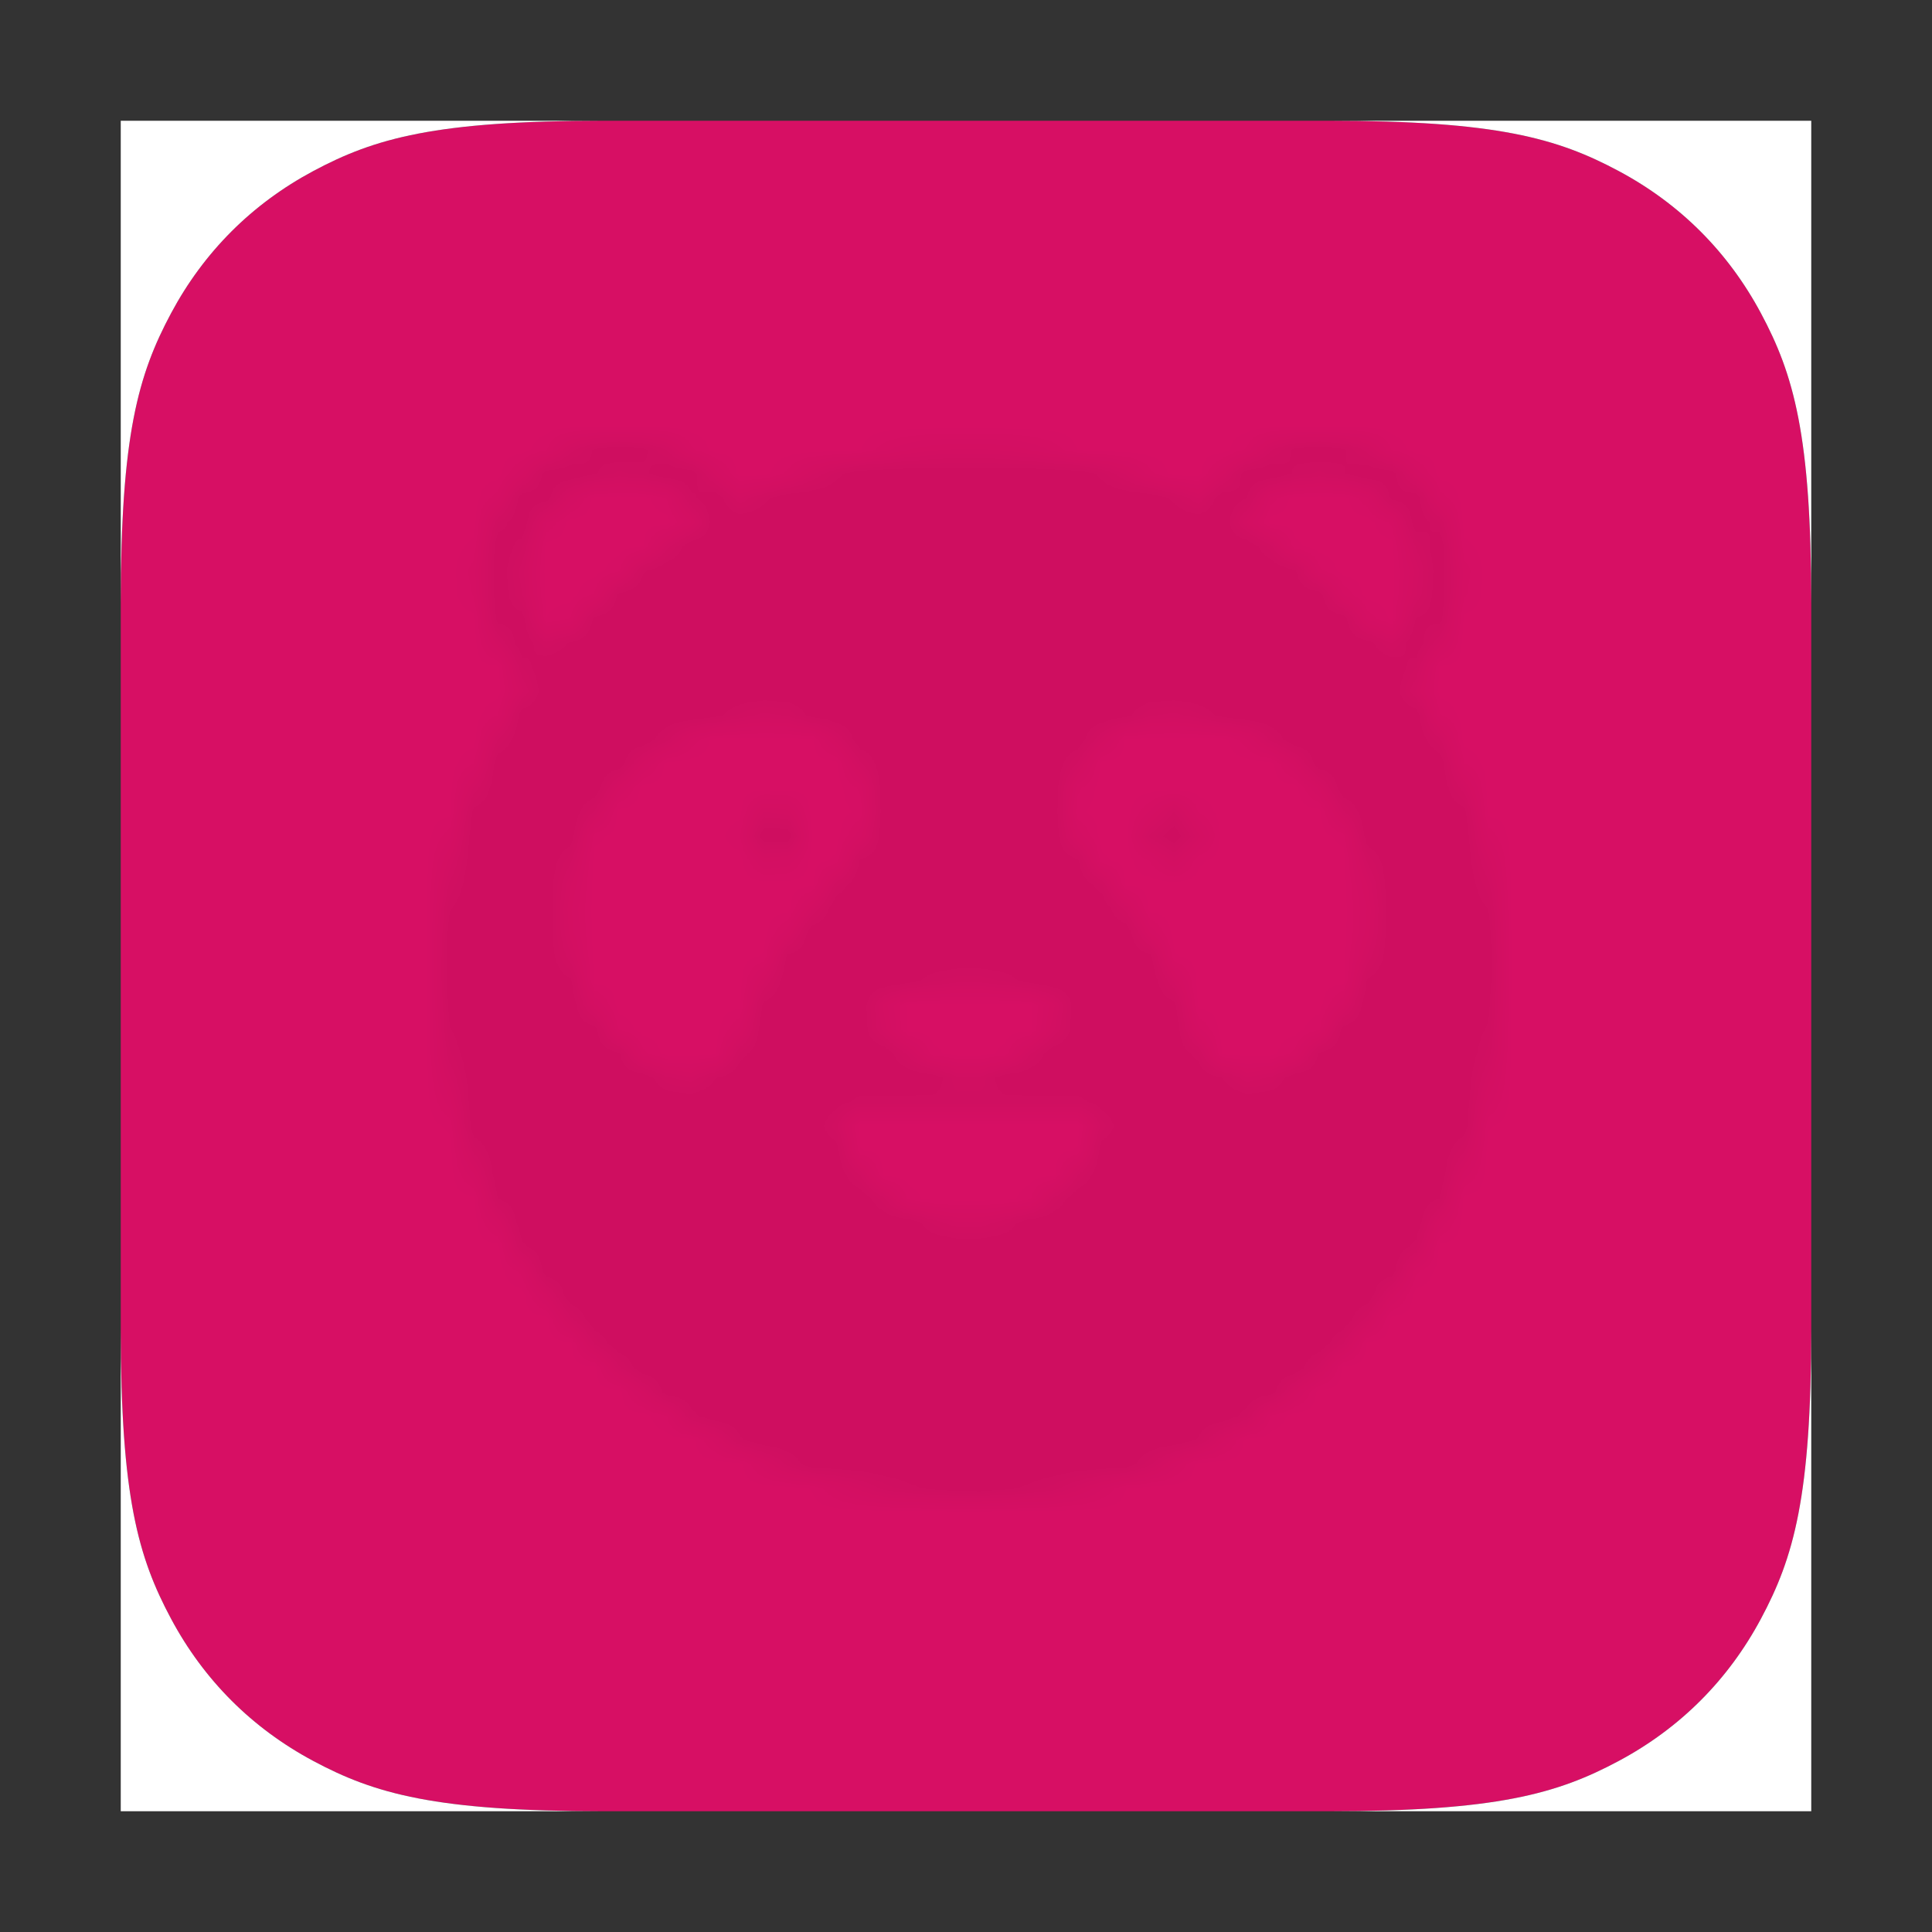 <?xml version="1.0" encoding="UTF-8"?>
<svg width="80px" height="80px" viewBox="0 0 80 80" version="1.1" xmlns="http://www.w3.org/2000/svg" xmlns:xlink="http://www.w3.org/1999/xlink">
    <rect x="0" y="0" width="80" height="80" fill="#333333" stroke="none"/>
    <!-- Generator: Sketch 50.2 (55047) - http://www.bohemiancoding.com/sketch -->
    <title>app-icon-foodpanda</title>
    <desc>Created with Sketch.</desc>
    <defs>
        <path d="M13.958,15.28 C14.601,15.28 15.104,15.797 15.104,16.416 C15.104,17.036 14.583,17.552 13.958,17.552 C13.333,17.552 12.812,17.036 12.812,16.416 C12.812,15.797 13.333,15.28 13.958,15.28 Z M13.958,15.28 C14.601,15.28 15.104,15.797 15.104,16.416 C15.104,17.036 14.583,17.552 13.958,17.552 C13.333,17.552 12.812,17.036 12.812,16.416 C12.812,15.797 13.333,15.28 13.958,15.28 Z M13.958,15.28 C14.601,15.28 15.104,15.797 15.104,16.416 C15.104,17.036 14.583,17.552 13.958,17.552 C13.333,17.552 12.812,17.036 12.812,16.416 C12.812,15.797 13.333,15.28 13.958,15.28 Z M30.399,15.28 C31.024,15.28 31.545,15.797 31.545,16.416 C31.545,17.036 31.024,17.552 30.399,17.552 C29.774,17.552 29.253,17.036 29.253,16.416 C29.253,15.797 29.774,15.28 30.399,15.28 Z M30.399,15.28 C31.024,15.28 31.545,15.797 31.545,16.416 C31.545,17.036 31.024,17.552 30.399,17.552 C29.774,17.552 29.253,17.036 29.253,16.416 C29.253,15.797 29.774,15.28 30.399,15.28 Z M13.958,15.28 C14.601,15.28 15.104,15.797 15.104,16.416 C15.104,17.036 14.583,17.552 13.958,17.552 C13.333,17.552 12.812,17.036 12.812,16.416 C12.812,15.797 13.333,15.28 13.958,15.28 Z M43.975,20.993 C43.993,21.406 44.01,21.819 43.993,22.215 C43.993,26.345 42.83,30.217 40.816,33.503 C40.66,33.744 40.503,33.985 40.347,34.226 C40.156,34.519 39.948,34.811 39.739,35.104 C39.305,35.672 38.871,36.222 38.385,36.756 C38.142,37.014 37.899,37.289 37.656,37.53 C37.274,37.926 36.857,38.304 36.423,38.683 C36.198,38.872 35.989,39.061 35.764,39.233 C34.201,40.472 32.465,41.505 30.607,42.279 C30.59,42.279 30.59,42.279 30.59,42.279 C29.93,42.555 29.253,42.813 28.576,43.019 C26.528,43.656 24.323,44 22.048,44 C19.792,44 17.587,43.656 15.417,43.036 C14.722,42.83 14.062,42.572 13.403,42.296 C13.403,42.296 13.403,42.296 13.385,42.296 C11.528,41.522 9.792,40.49 8.229,39.251 C8.003,39.061 7.795,38.889 7.569,38.7 C7.135,38.321 6.736,37.943 6.337,37.547 C6.094,37.289 5.851,37.031 5.608,36.773 C5.121,36.239 4.687,35.689 4.253,35.121 C4.045,34.828 3.854,34.536 3.646,34.243 C3.472,34.002 3.333,33.761 3.177,33.521 C1.163,30.234 0,26.362 0,22.232 C0,21.819 0,21.406 0.035,20.993 C0.035,20.701 0.052,20.408 0.087,20.116 C0.087,20.047 0.087,19.978 0.104,19.909 C0.156,19.582 0.191,19.255 0.243,18.911 C0.312,18.481 0.399,18.051 0.486,17.621 C0.556,17.328 0.625,17.053 0.694,16.777 C0.781,16.416 0.885,16.089 0.99,15.745 L0.99,15.728 C1.094,15.401 1.215,15.057 1.337,14.73 C1.458,14.403 1.597,14.076 1.736,13.749 C1.997,13.078 2.309,12.458 2.656,11.839 C2.986,11.219 3.351,10.634 3.75,10.049 C3.715,10.032 3.681,9.98 3.646,9.946 C3.542,9.86 3.455,9.791 3.368,9.688 L3.351,9.671 C3.316,9.636 3.281,9.585 3.247,9.55 C3.16,9.447 3.073,9.344 2.986,9.241 C2.934,9.189 2.917,9.137 2.882,9.103 C2.778,8.982 2.691,8.845 2.604,8.707 C2.587,8.673 2.569,8.655 2.552,8.638 C2.535,8.621 2.535,8.604 2.517,8.587 C2.517,8.587 2.517,8.569 2.5,8.552 C2.431,8.415 2.344,8.277 2.292,8.139 C2.205,7.967 2.118,7.778 2.066,7.571 C2.031,7.503 2.014,7.434 1.997,7.348 C1.979,7.279 1.962,7.21 1.944,7.124 C1.927,7.038 1.91,6.952 1.892,6.866 C1.858,6.728 1.84,6.591 1.823,6.436 C1.806,6.418 1.806,6.384 1.806,6.367 C1.806,6.298 1.806,6.246 1.788,6.195 C1.788,6.057 1.771,5.885 1.771,5.73 C1.771,2.564 4.358,0 7.569,0 C7.743,0 7.934,0.017 8.108,0.034 C8.177,0.052 8.264,0.052 8.333,0.069 C8.49,0.086 8.628,0.103 8.767,0.138 C8.941,0.172 9.132,0.224 9.288,0.275 C9.323,0.293 9.358,0.293 9.392,0.31 C9.531,0.361 9.67,0.413 9.809,0.465 C9.826,0.465 9.826,0.482 9.844,0.482 C10.017,0.551 10.174,0.637 10.33,0.723 C10.469,0.792 10.59,0.878 10.729,0.964 C10.781,0.981 10.799,0.998 10.833,1.032 C10.955,1.119 11.094,1.205 11.198,1.308 C11.25,1.325 11.302,1.359 11.337,1.411 C11.441,1.497 11.545,1.583 11.632,1.669 C11.684,1.721 11.719,1.772 11.753,1.807 L11.771,1.824 C11.875,1.927 11.962,2.03 12.049,2.134 C12.17,2.271 12.274,2.409 12.378,2.564 C12.413,2.598 12.43,2.616 12.448,2.65 C12.778,2.495 13.108,2.357 13.437,2.22 C13.767,2.065 14.097,1.944 14.444,1.824 C14.67,1.738 14.878,1.652 15.104,1.6 C15.295,1.514 15.486,1.463 15.677,1.411 C15.868,1.359 16.059,1.308 16.267,1.256 C16.406,1.222 16.545,1.187 16.684,1.153 C16.875,1.101 17.066,1.05 17.274,1.015 C17.535,0.946 17.812,0.895 18.09,0.843 C18.177,0.826 18.281,0.809 18.385,0.792 C18.646,0.757 18.906,0.723 19.167,0.688 C19.323,0.671 19.462,0.654 19.618,0.637 C19.965,0.585 20.312,0.568 20.66,0.551 C20.694,0.533 20.729,0.533 20.764,0.533 C21.18,0.516 21.597,0.499 22.014,0.499 C22.43,0.499 22.847,0.499 23.264,0.533 C23.281,0.533 23.333,0.533 23.368,0.551 C23.733,0.568 24.062,0.602 24.41,0.637 C24.566,0.654 24.705,0.654 24.861,0.688 C25.121,0.706 25.399,0.757 25.642,0.792 C25.746,0.809 25.851,0.826 25.937,0.843 C26.215,0.895 26.476,0.946 26.753,1.015 C26.944,1.067 27.135,1.101 27.326,1.153 C27.465,1.17 27.604,1.222 27.743,1.256 C27.951,1.308 28.142,1.359 28.333,1.411 C28.524,1.463 28.715,1.514 28.906,1.6 C29.132,1.669 29.357,1.738 29.566,1.824 C29.913,1.944 30.243,2.082 30.573,2.22 C30.903,2.34 31.232,2.495 31.562,2.65 C31.58,2.616 31.597,2.598 31.632,2.564 C31.736,2.426 31.84,2.271 31.962,2.134 C32.048,2.03 32.135,1.927 32.239,1.824 L32.257,1.807 C32.292,1.755 32.326,1.704 32.378,1.669 C32.465,1.583 32.569,1.497 32.673,1.411 C32.726,1.359 32.778,1.325 32.812,1.308 C32.934,1.205 33.055,1.119 33.177,1.032 C33.212,0.998 33.246,0.981 33.281,0.964 C33.403,0.878 33.541,0.792 33.68,0.723 C33.837,0.637 33.993,0.551 34.166,0.482 C34.184,0.482 34.184,0.465 34.201,0.465 C34.34,0.413 34.462,0.361 34.618,0.31 C34.635,0.293 34.687,0.293 34.722,0.275 C34.896,0.224 35.069,0.172 35.243,0.138 C35.382,0.103 35.521,0.086 35.677,0.069 C35.746,0.052 35.833,0.052 35.903,0.034 C36.076,0.017 36.267,0 36.441,0 C39.653,0 42.239,2.564 42.239,5.73 C42.239,5.885 42.239,6.04 42.222,6.195 C42.222,6.264 42.222,6.315 42.205,6.367 C42.205,6.384 42.205,6.418 42.187,6.436 C42.17,6.573 42.153,6.728 42.118,6.866 C42.118,6.952 42.083,7.038 42.066,7.124 C42.048,7.21 42.031,7.279 42.014,7.348 C41.996,7.417 41.979,7.503 41.944,7.571 C41.892,7.778 41.805,7.967 41.719,8.139 C41.666,8.277 41.58,8.415 41.51,8.552 C41.51,8.552 41.51,8.569 41.493,8.587 C41.475,8.604 41.475,8.621 41.458,8.638 C41.441,8.655 41.423,8.673 41.406,8.707 C41.319,8.845 41.232,8.965 41.128,9.103 C41.094,9.154 41.059,9.206 41.024,9.241 C40.937,9.344 40.85,9.447 40.764,9.55 C40.746,9.585 40.694,9.636 40.66,9.671 L40.642,9.688 C40.538,9.791 40.469,9.86 40.364,9.946 C40.347,9.98 40.295,10.015 40.26,10.049 C40.642,10.617 41.024,11.219 41.354,11.839 C41.684,12.458 41.996,13.095 42.274,13.749 C42.43,14.076 42.552,14.403 42.673,14.73 C42.795,15.057 42.916,15.384 43.021,15.728 L43.021,15.745 C43.125,16.089 43.229,16.433 43.316,16.777 C43.385,17.07 43.472,17.345 43.524,17.621 C43.611,18.051 43.698,18.481 43.767,18.911 C43.819,19.238 43.871,19.565 43.906,19.909 C43.906,19.978 43.906,20.047 43.923,20.116 C43.941,20.408 43.958,20.701 43.975,20.993 Z M21.996,22.645 C21.007,22.645 18.194,22.835 18.177,23.729 C18.177,25.347 21.667,26.517 21.996,26.431 C22.326,26.517 25.798,25.347 25.798,23.729 C25.798,22.817 22.986,22.645 21.996,22.645 Z M9.236,12.803 C7.326,14.059 5.017,16.76 5.382,20.46 C5.747,24.177 8.698,26.5 10.208,26.483 C11.719,26.465 12.483,25.708 12.951,23.833 C13.42,21.957 15.035,19.806 17.066,17.5 C19.114,15.177 17.031,12.975 17.031,12.975 C15.365,10.806 11.146,11.546 9.236,12.803 Z M27.396,27.773 L16.597,27.773 C16.597,30.372 19.028,32.471 21.996,32.471 C24.983,32.471 27.396,30.372 27.396,27.773 Z M33.802,26.483 C35.312,26.5 38.264,24.177 38.628,20.46 C38.993,16.76 36.666,14.041 34.774,12.803 C32.864,11.546 28.628,10.806 26.979,12.975 C26.979,12.975 24.896,15.194 26.944,17.5 C28.993,19.806 30.59,21.957 31.059,23.833 C31.528,25.708 32.292,26.465 33.802,26.483 Z M36.458,1.686 C35.069,1.686 33.837,2.375 33.09,3.407 C33.212,3.476 33.333,3.545 33.455,3.631 C33.732,3.803 34.01,3.975 34.288,4.164 C34.323,4.164 34.34,4.181 34.375,4.216 C34.653,4.388 34.913,4.577 35.173,4.784 C35.451,5.007 35.729,5.214 36.007,5.438 C36.285,5.661 36.545,5.885 36.805,6.126 C37.066,6.367 37.326,6.608 37.569,6.849 C37.83,7.09 38.073,7.348 38.298,7.606 C38.541,7.864 38.767,8.122 38.993,8.397 C39.08,8.501 39.166,8.604 39.253,8.707 C40.052,7.967 40.555,6.917 40.555,5.747 C40.555,3.493 38.732,1.686 36.458,1.686 Z M3.559,5.747 C3.559,6.917 4.062,7.967 4.844,8.724 C4.931,8.621 5.017,8.518 5.104,8.415 C5.33,8.139 5.556,7.881 5.799,7.623 C6.042,7.365 6.285,7.107 6.528,6.866 C6.771,6.608 7.031,6.367 7.292,6.143 C7.552,5.902 7.812,5.679 8.09,5.455 C8.368,5.214 8.646,5.007 8.924,4.801 C9.184,4.594 9.444,4.405 9.722,4.233 C9.757,4.216 9.774,4.199 9.809,4.181 C10.087,3.992 10.365,3.82 10.642,3.648 C10.764,3.562 10.885,3.493 11.007,3.424 C10.26,2.375 9.045,1.686 7.656,1.686 C5.382,1.686 3.559,3.51 3.559,5.747 Z M30.399,15.28 C31.024,15.28 31.545,15.797 31.545,16.416 C31.545,17.036 31.024,17.552 30.399,17.552 C29.774,17.552 29.253,17.036 29.253,16.416 C29.253,15.797 29.774,15.28 30.399,15.28 Z M13.958,17.552 C13.333,17.552 12.812,17.036 12.812,16.416 C12.812,15.797 13.333,15.28 13.958,15.28 C14.583,15.28 15.104,15.797 15.104,16.416 C15.104,17.036 14.583,17.552 13.958,17.552 Z M30.399,15.28 C31.024,15.28 31.545,15.797 31.545,16.416 C31.545,17.036 31.024,17.552 30.399,17.552 C29.774,17.552 29.253,17.036 29.253,16.416 C29.253,15.797 29.774,15.28 30.399,15.28 Z M13.958,15.28 C14.601,15.28 15.104,15.797 15.104,16.416 C15.104,17.036 14.583,17.552 13.958,17.552 C13.333,17.552 12.812,17.036 12.812,16.416 C12.812,15.797 13.333,15.28 13.958,15.28 Z M30.399,15.28 C31.024,15.28 31.545,15.797 31.545,16.416 C31.545,17.036 31.024,17.552 30.399,17.552 C29.774,17.552 29.253,17.036 29.253,16.416 C29.253,15.797 29.774,15.28 30.399,15.28 Z M13.958,15.28 C14.601,15.28 15.104,15.797 15.104,16.416 C15.104,17.036 14.583,17.552 13.958,17.552 C13.333,17.552 12.812,17.036 12.812,16.416 C12.812,15.797 13.333,15.28 13.958,15.28 Z" id="path-1"></path>
    </defs>
    <g id="app-icon-foodpanda" stroke="none" stroke-width="1" fill="none" fill-rule="evenodd">
        <g id="app_icon/app_icon_foodpanda" transform="translate(5, 5)">
            <path d="M19.98,-7.10542736e-15 L50.02,-5.49097313e-15 C56.967,-6.76722244e-15 59.487,0.723 62.027,2.082 C64.567,3.44 66.56,5.433 67.918,7.973 C69.277,10.513 70,13.033 70,19.98 L70,50.02 C70,56.967 69.277,59.487 67.918,62.027 C66.56,64.567 64.567,66.56 62.027,67.918 C59.487,69.277 56.967,70 50.02,70 L19.98,70 C13.033,70 10.513,69.277 7.973,67.918 C5.433,66.56 3.44,64.567 2.082,62.027 C0.723,59.487 -6.25459448e-15,56.967 -7.10542736e-15,50.02 L-6.02912454e-15,19.98 C-6.87995741e-15,13.033 0.723,10.513 2.082,7.973 C3.44,5.433 5.433,3.44 7.973,2.082 C10.513,0.723 13.033,-5.82917804e-15 19.98,-7.10542736e-15 Z" id="Path" fill="#D70F64"></path>
            <g id="logos/foodpanda/logo-foodpanda-sygnet-solid" transform="translate(13.125, 13.125)">
                <mask id="mask-2" fill="white">
                    <use xlink:href="#path-1"></use>
                </mask>
                <use id="logo-foodpanda-sygnet-solid" fill-opacity="0" fill="#858585" fill-rule="evenodd" xlink:href="#path-1"></use>
                <g id="overlay/$color-overlay-lvl2" mask="url(#mask-2)" fill="#000000" fill-opacity="0.04" fill-rule="evenodd">
                    <g transform="translate(-7.333, -7.333)" id="bg">
                        <rect x="0" y="0" width="59" height="59"></rect>
                    </g>
                </g>
            </g>
            <g id="app_icon/app_icon_smooth_corners" fill="#FFFFFF">
                <path d="M19.98,-7.10542736e-15 C13.033,-5.82917804e-15 10.513,0.723 7.973,2.082 C5.433,3.44 3.44,5.433 2.082,7.973 C0.723,10.513 -6.87995741e-15,13.033 -6.02912454e-15,19.98 L0,0 L19.98,0 Z M50.02,0 L70,0 L70,19.98 C70,13.033 69.277,10.513 67.918,7.973 C66.56,5.433 64.567,3.44 62.027,2.082 C59.487,0.723 56.967,-6.76722244e-15 50.02,-5.49097313e-15 Z M70,50.02 L70,70 L50.02,70 C56.967,70 59.487,69.277 62.027,67.918 C64.567,66.56 66.56,64.567 67.918,62.027 C69.277,59.487 70,56.967 70,50.02 Z M19.98,70 L0,70 L0,50.02 C-6.25459448e-15,56.967 0.723,59.487 2.082,62.027 C3.44,64.567 5.433,66.56 7.973,67.918 C10.513,69.277 13.033,70 19.98,70 Z" id="Smooth-Corners"></path>
            </g>
        </g>
    </g>
</svg>